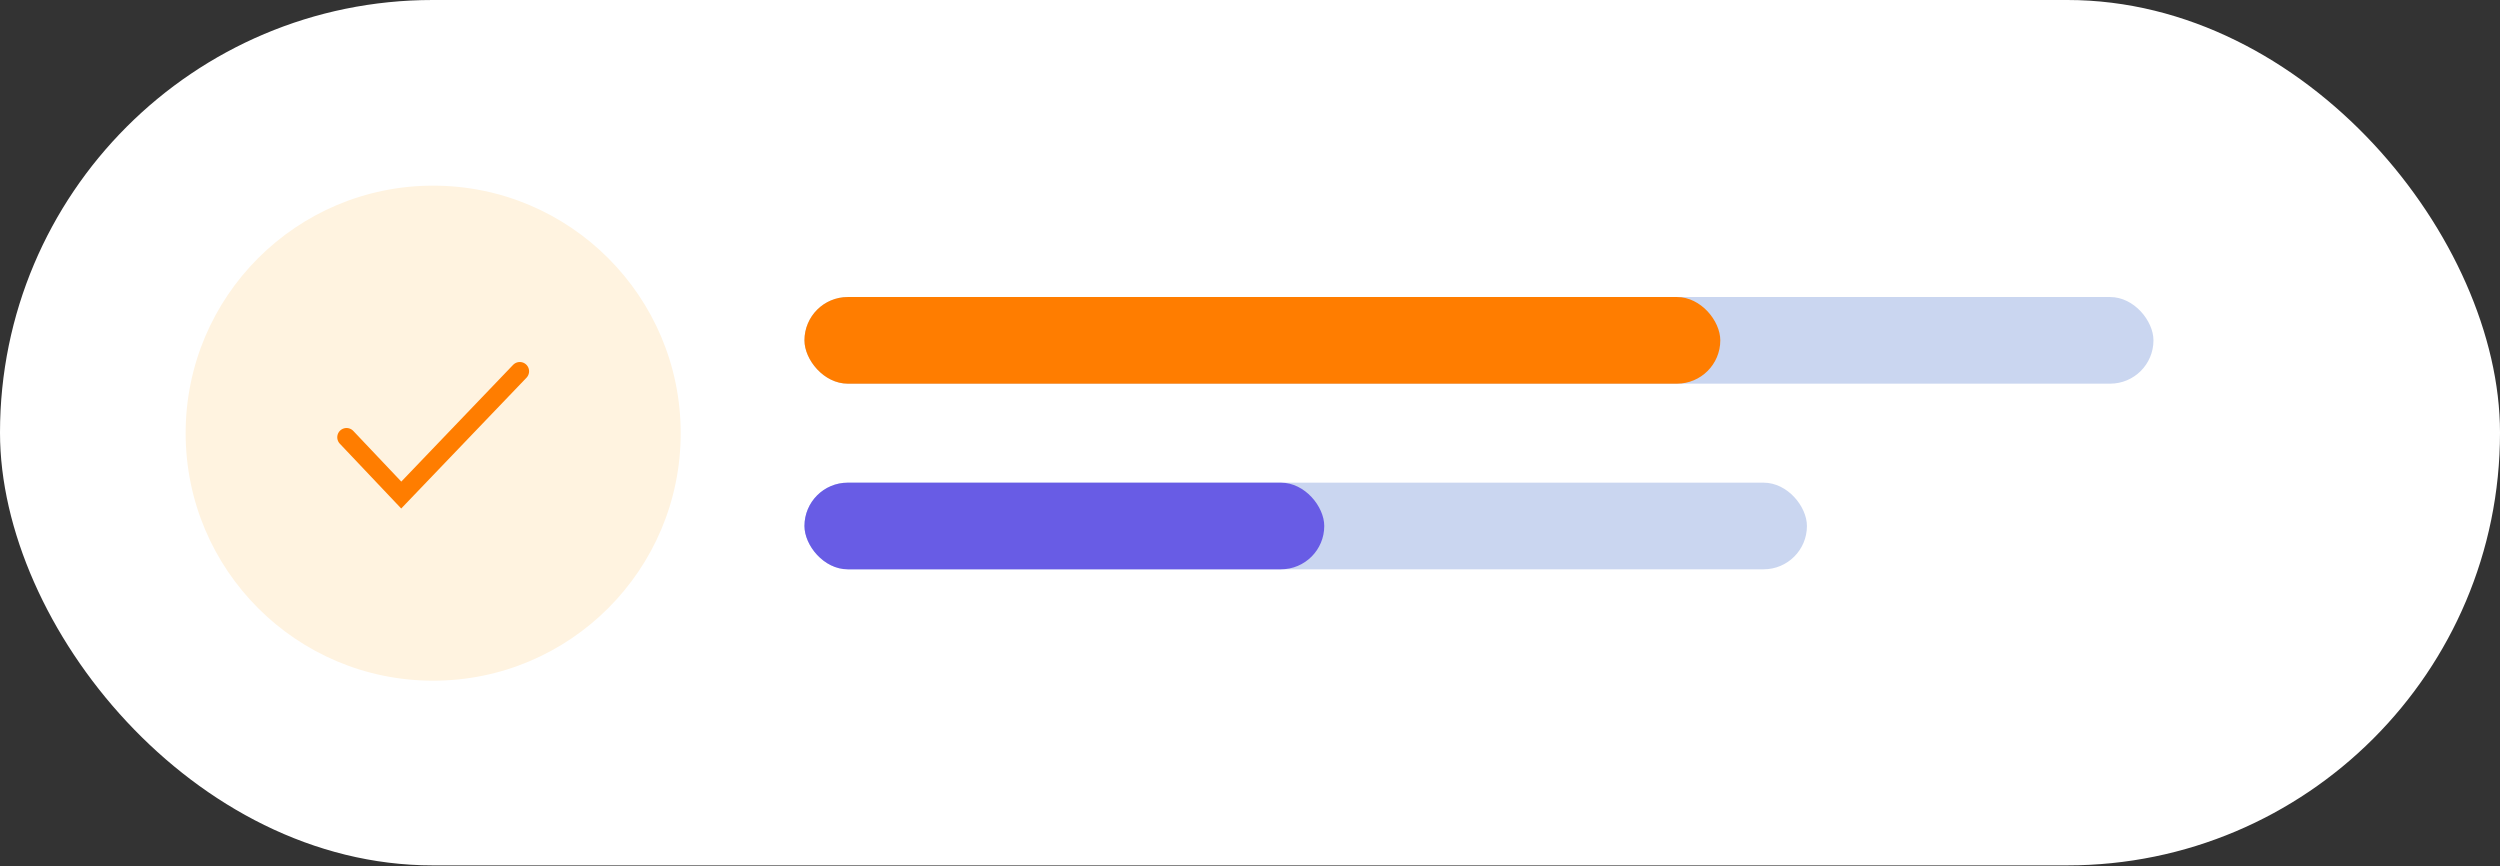 <svg width="202" height="70" viewBox="0 0 202 70" fill="none" xmlns="http://www.w3.org/2000/svg">
<rect x="0" y="0" width="202" height="70" fill="#333333" stroke="none"/>
<rect width="202" height="69.923" rx="34.962" fill="white"/>
<circle cx="35" cy="35" r="20" fill="#FFF3E0"/>
<path d="M28 35.333L32.421 40L42 30" stroke="#FF7D00" stroke-width="1.5" stroke-linecap="round"/>
<rect x="65" y="24" width="109" height="7" rx="3.5" fill="#CAD6F0"/>
<rect x="65" y="24" width="74" height="7" rx="3.5" fill="#FF7D00"/>
<rect x="65" y="39" width="81" height="7" rx="3.5" fill="#CAD6F0"/>
<rect x="65" y="39" width="42" height="7" rx="3.5" fill="#685CE5"/>
</svg>
